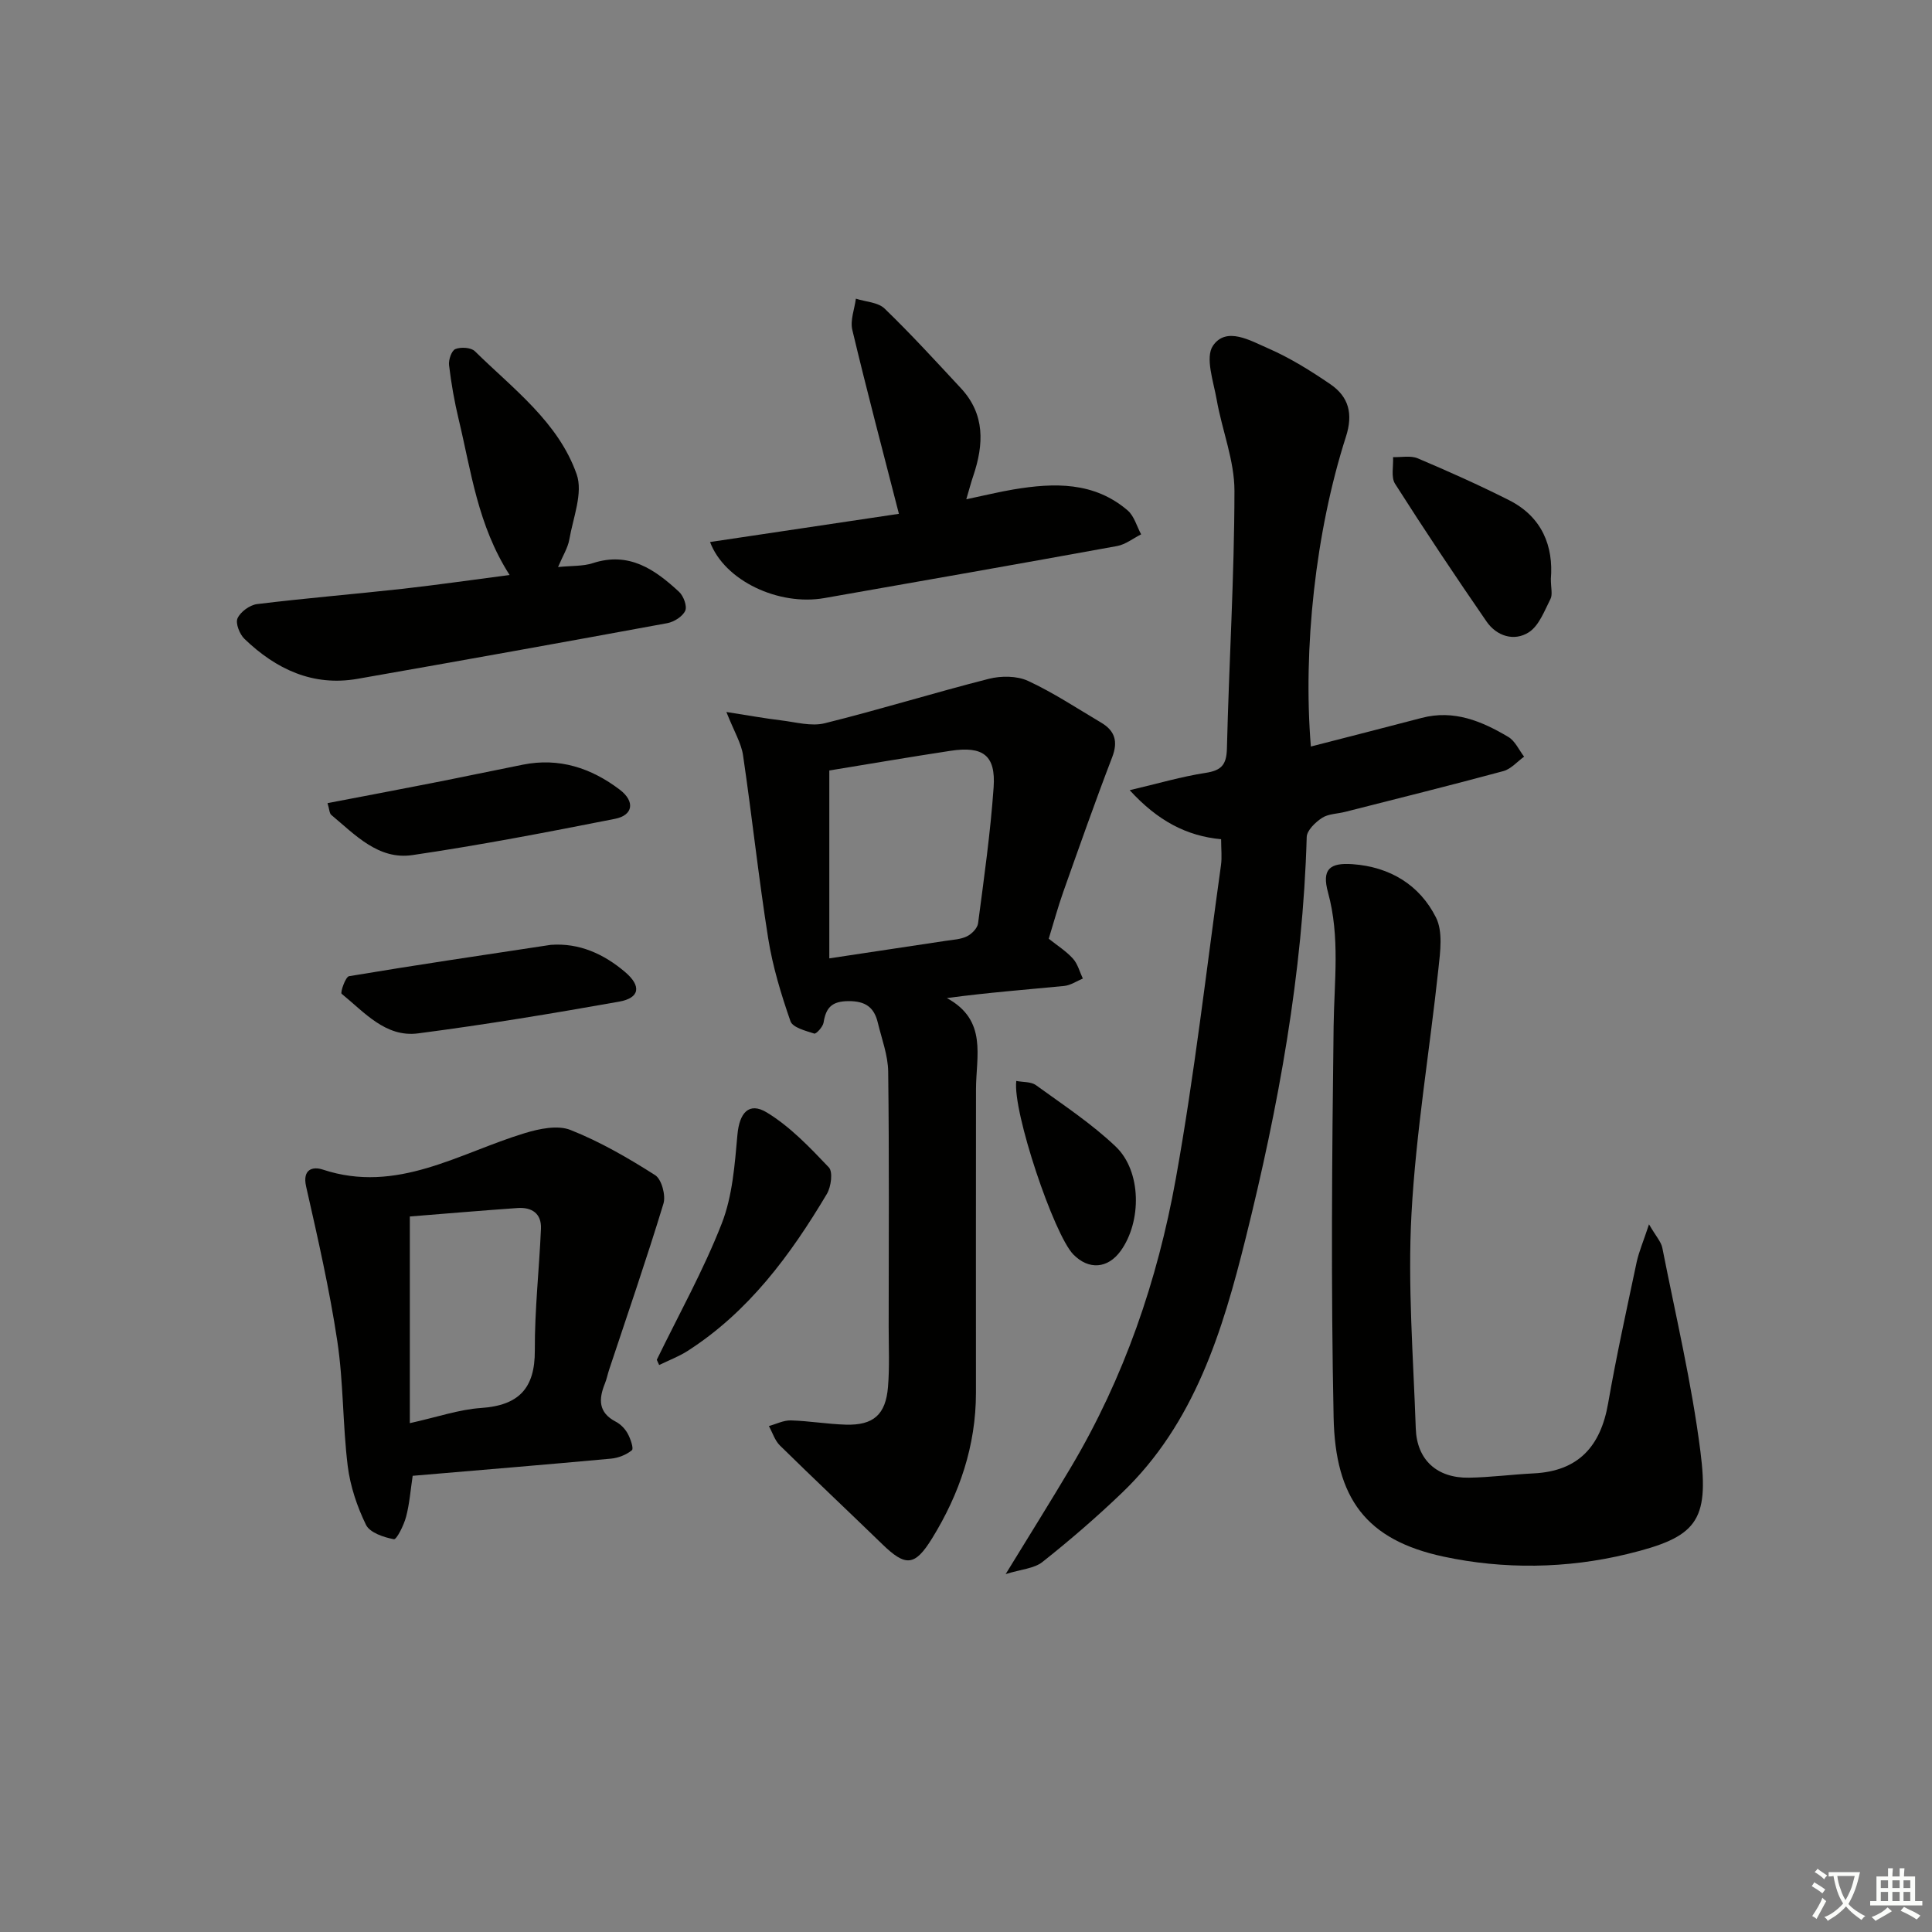 <svg enable-background="new 0 0 400 400" viewBox="0 0 400 400" xmlns="http://www.w3.org/2000/svg"><rect x="0" y="0" width="400" height="400" fill="#808080" stroke="none"/><path d="m377.9 391.2c-.2.3-.4.5-.6.8-.7-.6-1.4-1-2.2-1.5.2-.3.4-.5.5-.8.6.4 1.4.8 2.3 1.5zm-1.8 6.1c-.2-.2-.5-.4-.9-.6.4-.6.8-1.2 1.2-1.9s.7-1.3.9-1.9c.3.3.5.5.8.7-.7 1.3-1.4 2.6-2 3.7zm2.2-9c-.3.3-.5.5-.6.8-.6-.6-1.3-1.1-2-1.5.3-.3.5-.5.6-.7.6.5 1.3.9 2 1.4zm.3.2v-.9h2 4.5c-.3 1.3-.6 2.5-1 3.6s-.9 2.1-1.4 3c.4.5 1 1 1.6 1.4s1.2.8 1.9 1.1c-.3.2-.5.4-.8.8-.4-.3-1-.7-1.6-1.2s-1.2-1.1-1.6-1.6c-.5.6-1.1 1.1-1.7 1.6s-1.4.9-2.1 1.4c-.1-.3-.3-.5-.7-.8.6-.2 1.2-.5 1.9-1s1.4-1.1 2-1.8c-.5-.8-.9-1.6-1.2-2.5s-.6-2-.8-3.2c-.4.1-.7.1-1 .1zm2.5 2.7c.3 1 .7 1.7 1 2.2.3-.5.6-1.1 1-2s.6-1.9.9-3h-3.2-.4c.1.9.3 1.8.7 2.8z" fill="#fbfcfa"/><path d="m396.5 388.5v1.5 3.6h1.5v.9c-.4 0-1 0-1.7 0h-7.9c-.5 0-.9 0-1.2 0v-.9h1.3v-3.5c0-.7 0-1.2 0-1.6h2.4c0-.8 0-1.4 0-1.7h1c0 .3-.1.8-.1 1.7h1.5c0-.8 0-1.4 0-1.7h1c0 .3-.1.9-.1 1.7zm-8.2 9.2c-.2-.3-.5-.5-.8-.8.8-.3 1.4-.6 1.9-.9s1-.7 1.4-1.1c.3.3.6.5.9.8-1.6 1-2.8 1.6-3.4 2zm2.6-6.8v-1.6h-1.5v1.6zm0 2.7v-1.9h-1.5v1.9zm2.4-2.7v-1.6h-1.5v1.6zm0 2.7v-1.9h-1.5v1.9zm.2 2 .7-.8c.4.2.9.5 1.6.8s1.3.7 1.8 1c-.3.3-.5.6-.8.8-.4-.3-1.5-1-3.3-1.8zm2-4.7v-1.6h-1.4v1.6zm0 2.7v-1.9h-1.4v1.9z" fill="#fbfcfa"/><g fill="#010100"><path d="m271.4 154.56c7.87-2.03 15.41-3.94 22.93-5.92 6.68-1.76 12.46.67 17.96 3.94 1.4.83 2.19 2.69 3.26 4.08-1.42 1.02-2.71 2.56-4.3 2.99-10.88 2.94-21.83 5.66-32.76 8.44-1.61.41-3.47.39-4.78 1.25-1.38.9-3.14 2.59-3.17 3.97-.8 28.22-5.86 55.83-12.64 83.06-4.77 19.18-10.58 38.3-25.56 52.66-5.26 5.05-10.8 9.83-16.51 14.36-1.73 1.37-4.43 1.51-7.62 2.51 4.99-8.15 9.36-15.12 13.56-22.2 10.97-18.48 17.87-38.59 21.65-59.56 3.88-21.53 6.34-43.33 9.37-65.01.23-1.63.03-3.31.03-5.37-7.14-.69-13.08-3.77-18.93-10.16 5.92-1.39 10.75-2.82 15.69-3.58 3.26-.5 4.35-1.62 4.44-5.02.43-17.79 1.54-35.57 1.56-53.36.01-6.29-2.57-12.56-3.68-18.9-.66-3.75-2.42-8.73-.77-11.16 2.77-4.05 7.77-1.04 11.4.53 4.53 1.97 8.81 4.64 12.91 7.44 3.8 2.6 4.75 6.12 3.22 10.87-6.31 19.68-8.92 43.91-7.26 64.14z"/><path d="m150.39 147.41c4.64.72 7.96 1.33 11.3 1.73 3.02.36 6.27 1.3 9.07.6 11.39-2.82 22.61-6.31 33.98-9.2 2.54-.64 5.8-.63 8.1.43 5.25 2.43 10.14 5.68 15.14 8.64 2.85 1.69 3.54 3.9 2.28 7.18-3.55 9.24-6.83 18.59-10.14 27.92-1.1 3.12-1.97 6.32-2.99 9.64 1.73 1.39 3.59 2.55 5.01 4.12.99 1.09 1.39 2.73 2.05 4.13-1.29.53-2.54 1.4-3.86 1.53-7.86.77-15.73 1.36-24.29 2.51 8.45 4.59 6.04 12.04 6.03 18.85-.03 20.95-.01 41.91-.01 62.86 0 10.96-3.4 20.94-9.08 30.15-3.58 5.81-5.49 5.88-10.29 1.23-7.05-6.84-14.21-13.57-21.21-20.45-1.06-1.04-1.54-2.67-2.29-4.03 1.52-.42 3.04-1.21 4.55-1.17 3.8.11 7.59.77 11.39.88 5.7.16 8.25-2.07 8.72-7.81.34-4.11.14-8.26.14-12.39.01-17.62.12-35.25-.1-52.87-.04-3.4-1.34-6.79-2.15-10.16-.75-3.15-2.53-4.48-6.06-4.46-3.47.02-4.68 1.36-5.17 4.45-.14.88-1.54 2.4-1.93 2.27-1.78-.57-4.46-1.25-4.92-2.55-1.94-5.58-3.68-11.31-4.61-17.13-2-12.6-3.35-25.3-5.21-37.93-.36-2.5-1.81-4.84-3.45-8.97zm21.31 51.01c8.55-1.29 16.36-2.45 24.17-3.64 1.47-.22 3.05-.29 4.34-.93.99-.49 2.16-1.68 2.29-2.69 1.23-9.37 2.56-18.74 3.22-28.16.46-6.63-2.19-8.58-8.95-7.55-8.47 1.29-16.92 2.74-25.07 4.07z"/><path d="m341.41 253.48c1.44 2.49 2.51 3.61 2.76 4.89 2.76 14.01 6.08 27.96 7.88 42.11 1.87 14.63-.89 17.8-15.07 21.25-12.62 3.08-25.74 3.2-38.07.56-16.09-3.44-22.46-12.05-22.8-28.86-.56-26.98-.34-53.98 0-80.96.12-9.28 1.37-18.47-1.16-27.7-1.3-4.75.28-6.2 5.11-5.85 7.7.56 13.86 4.28 17.25 11.05 1.44 2.88.89 7.02.51 10.51-1.81 16.97-4.67 33.87-5.59 50.88-.8 14.74.38 29.59.89 44.39.22 6.51 4.39 10.29 10.99 10.19 4.47-.07 8.92-.67 13.39-.89 9.29-.45 13.89-5.59 15.44-14.48 1.71-9.81 3.86-19.55 5.92-29.3.48-2.17 1.39-4.26 2.55-7.79z"/><path d="m85.44 305.55c-.45 2.97-.65 5.8-1.37 8.5-.46 1.74-1.96 4.74-2.52 4.63-2.09-.39-4.97-1.35-5.77-2.97-1.85-3.79-3.27-8.02-3.79-12.2-1.05-8.57-.87-17.3-2.15-25.81-1.62-10.76-4.05-21.41-6.46-32.04-.83-3.66 1.45-4.17 3.42-3.52 15.41 5.1 28.2-3.4 41.86-7.54 3-.91 6.79-1.71 9.46-.65 6.13 2.43 11.94 5.8 17.52 9.35 1.34.85 2.24 4.2 1.72 5.9-3.51 11.54-7.45 22.94-11.25 34.39-.31.94-.5 1.94-.87 2.85-1.31 3.23-1.39 6.01 2.24 7.9.99.51 1.92 1.46 2.46 2.44.59 1.06 1.3 3.13.89 3.47-1.16.96-2.83 1.61-4.36 1.75-13.54 1.25-27.1 2.36-41.03 3.55zm-.59-10.9c5.73-1.27 10.19-2.83 14.73-3.14 7.78-.53 11.19-4 11.15-11.93-.04-8.4.91-16.8 1.27-25.2.13-3.16-1.92-4.48-4.86-4.27-7.56.53-15.12 1.18-22.29 1.75z"/><path d="m105.51 119.05c-6.61-10.31-7.96-21.46-10.54-32.2-.89-3.7-1.55-7.47-2-11.25-.13-1.1.52-3.01 1.31-3.33 1.14-.46 3.24-.34 4.04.45 7.91 7.78 17.27 14.66 21.07 25.47 1.36 3.86-.74 9-1.52 13.51-.3 1.72-1.32 3.31-2.33 5.7 2.84-.29 5.16-.14 7.21-.81 7.49-2.44 12.84 1.31 17.84 5.94.93.86 1.71 2.97 1.28 3.92-.55 1.2-2.32 2.31-3.72 2.57-21.35 3.93-42.71 7.77-64.1 11.52-9.28 1.63-16.91-2-23.43-8.26-1.01-.97-1.91-3.24-1.44-4.27.61-1.35 2.54-2.75 4.05-2.94 10.04-1.23 20.13-2.06 30.19-3.17 7.23-.82 14.45-1.86 22.09-2.85z"/><path d="m200.06 103.37c3.73-.78 6.75-1.53 9.8-2.04 8.39-1.4 16.65-1.62 23.61 4.35 1.35 1.16 1.88 3.27 2.79 4.95-1.65.83-3.23 2.1-4.97 2.42-20.2 3.68-40.42 7.23-60.64 10.78-9.43 1.65-20.64-3.58-23.64-11.61 13.46-2.01 26.78-4 39.1-5.84-3.37-13.13-6.67-25.57-9.65-38.09-.47-1.98.46-4.29.74-6.45 2.02.65 4.59.73 5.95 2.05 5.47 5.28 10.61 10.91 15.8 16.49 5.04 5.42 4.74 11.65 2.56 18.13-.43 1.24-.76 2.53-1.45 4.86z"/><path d="m67.81 166.28c7.36-1.41 14.43-2.74 21.49-4.13 6.32-1.24 12.62-2.57 18.94-3.83 7.52-1.51 14.15.68 20.07 5.17 3.19 2.42 2.81 5.29-.98 6.04-13.94 2.75-27.91 5.45-41.96 7.51-7.03 1.03-11.84-4.2-16.78-8.32-.4-.34-.39-1.17-.78-2.44z"/><path d="m114.04 195.62c5.87-.43 10.95 1.87 15.37 5.62 3.43 2.91 3.06 5.38-1.23 6.14-13.83 2.46-27.7 4.76-41.62 6.57-6.74.88-11.13-4.39-15.83-8.2-.31-.26.8-3.52 1.54-3.64 13.86-2.32 27.76-4.37 41.77-6.49z"/><path d="m135.98 281.53c4.56-9.38 9.68-18.55 13.46-28.24 2.22-5.69 2.68-12.18 3.24-18.38.4-4.44 2.34-6.86 6.09-4.58 4.82 2.93 8.89 7.22 12.83 11.36.88.92.47 4.02-.4 5.49-7.54 12.66-16.19 24.41-28.86 32.53-1.83 1.17-3.91 1.94-5.87 2.9-.17-.36-.33-.72-.49-1.08z"/><path d="m321.09 119.84c0 1.89.39 3.25-.08 4.17-1.26 2.47-2.37 5.54-4.49 6.9-3.01 1.93-6.64.82-8.74-2.22-6.48-9.4-12.82-18.9-18.95-28.53-.87-1.37-.31-3.66-.41-5.52 1.72.06 3.64-.37 5.12.26 6.37 2.7 12.7 5.53 18.88 8.65 6.92 3.49 9.22 9.61 8.67 16.29z"/><path d="m210.41 223.8c1.39.27 3.05.13 4.07.87 5.63 4.08 11.51 7.95 16.52 12.72 5.36 5.1 5.4 15.53 1.02 21.6-2.66 3.68-6.61 3.98-9.79.74-4.03-4.11-12.61-29.62-11.82-35.93z"/></g></svg>